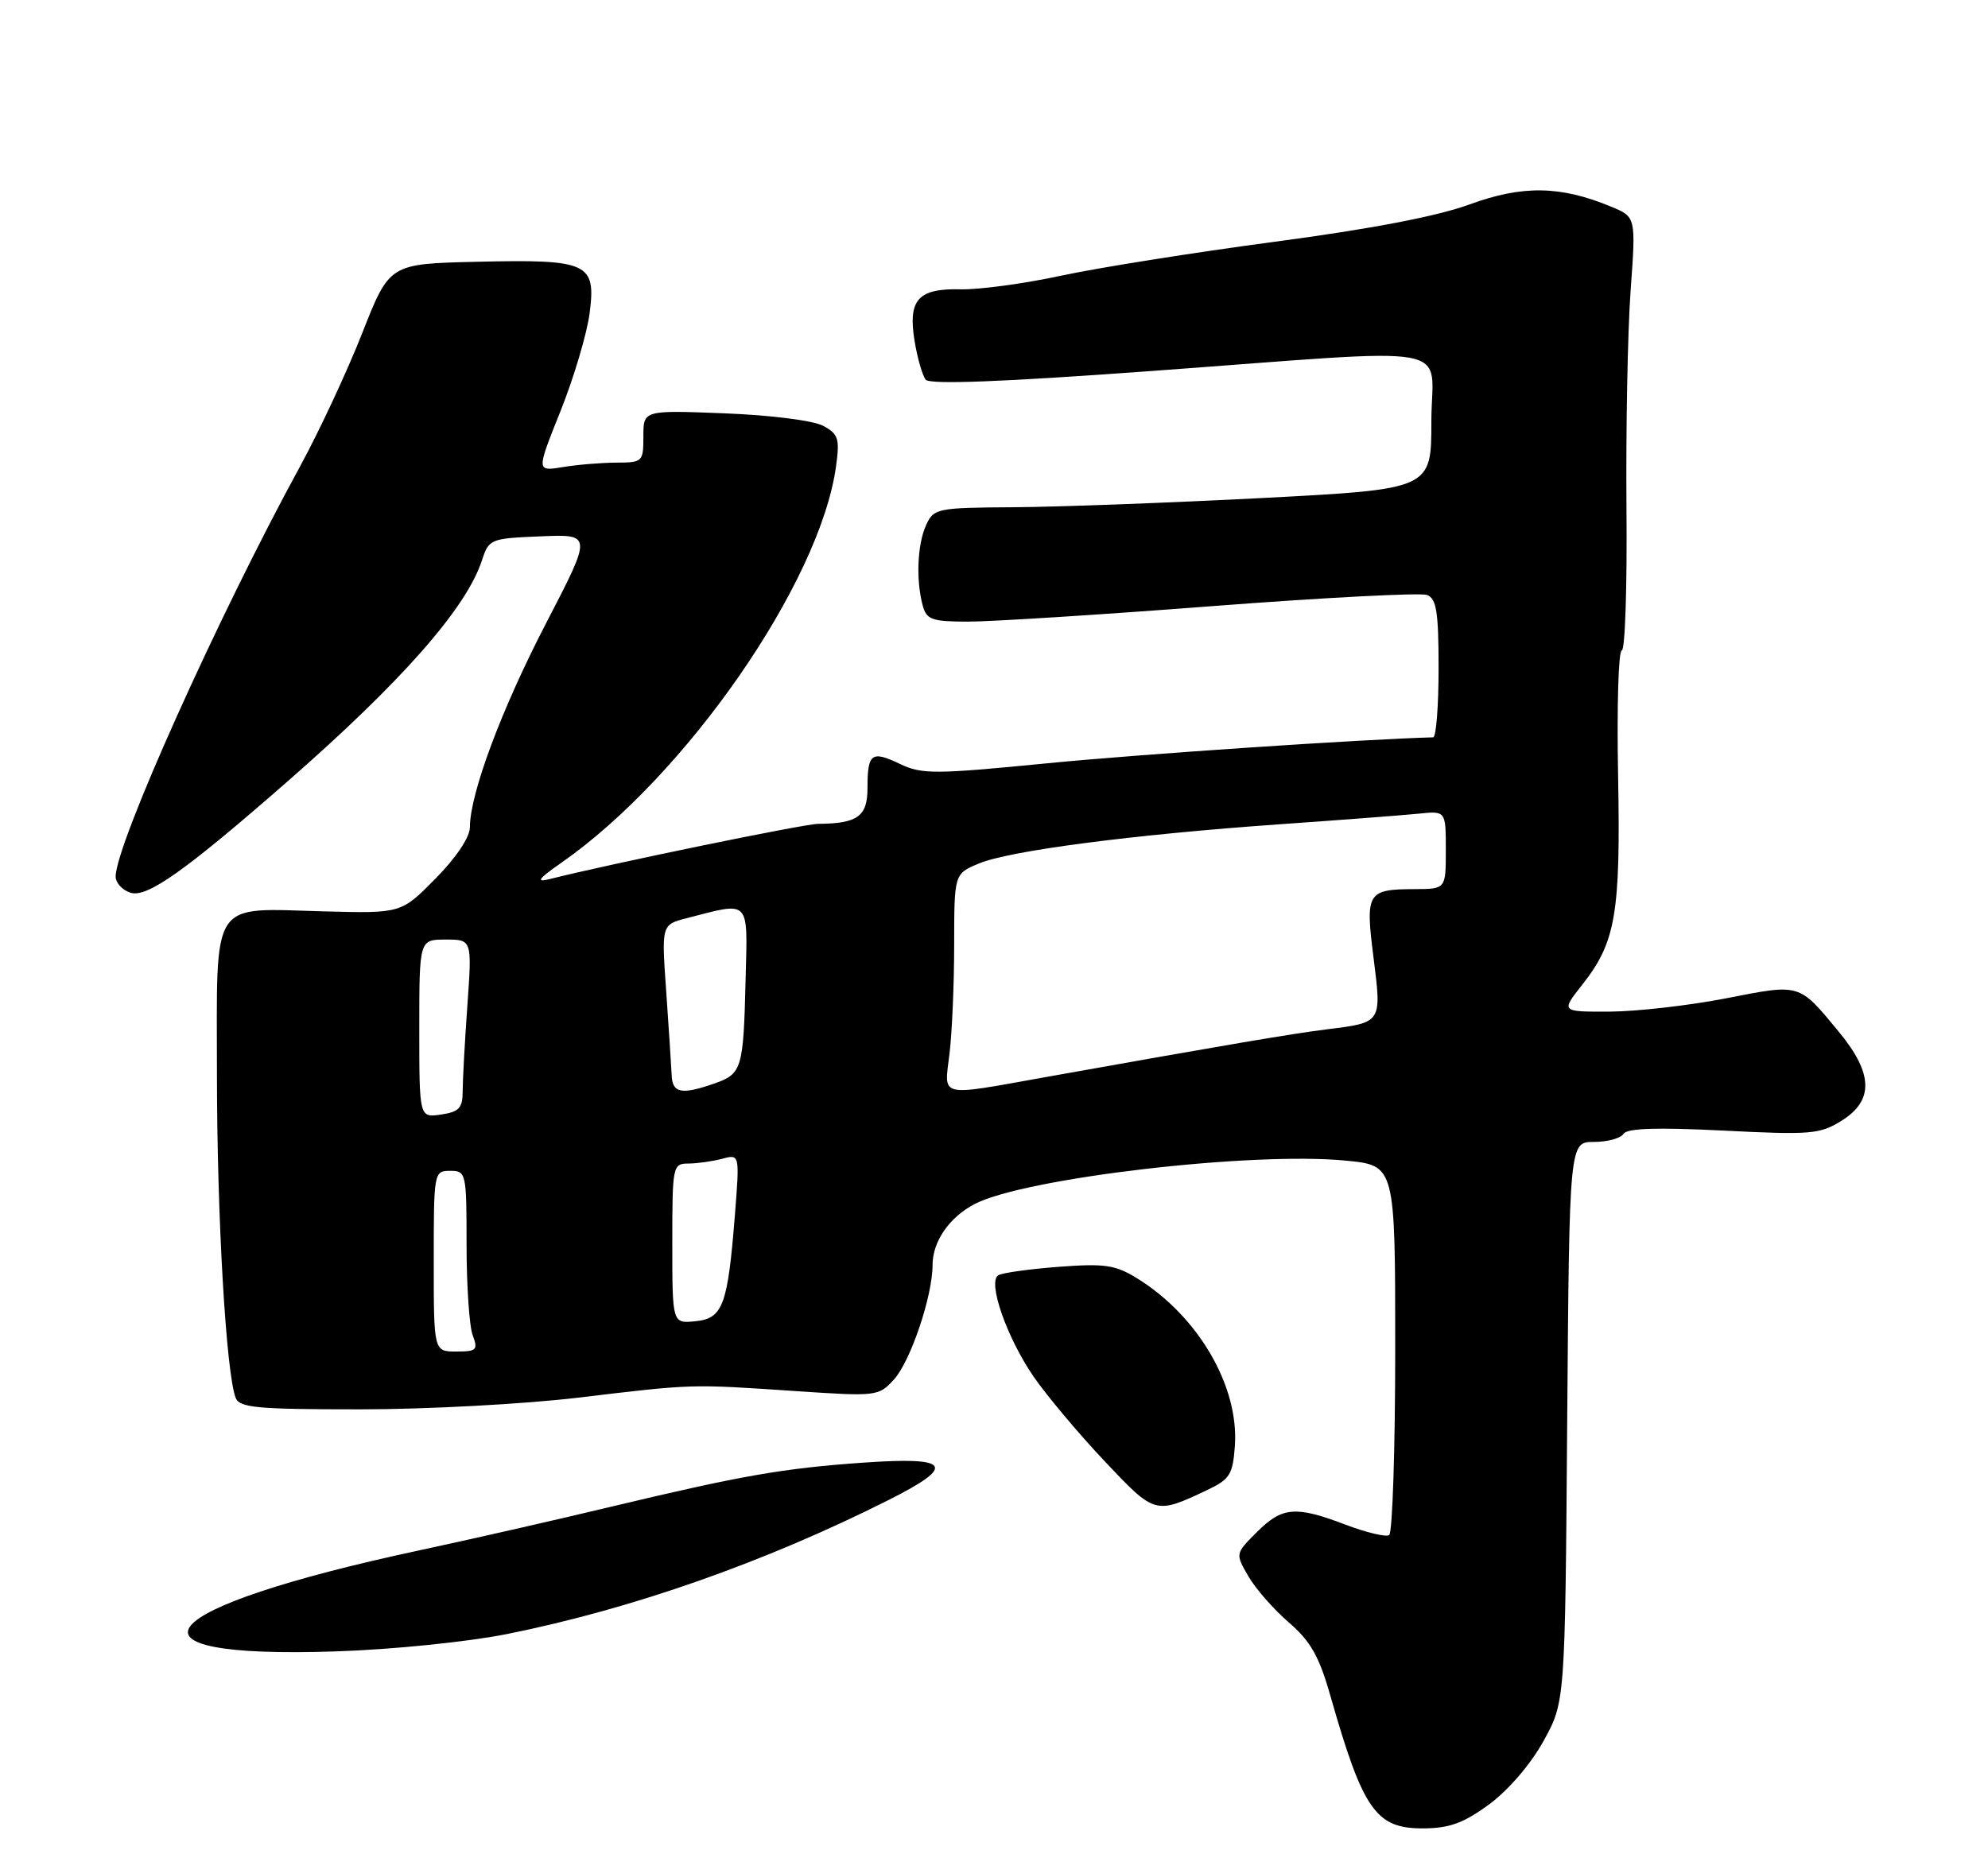 <?xml version="1.0" encoding="UTF-8" standalone="no"?>
<!DOCTYPE svg PUBLIC "-//W3C//DTD SVG 1.1//EN" "http://www.w3.org/Graphics/SVG/1.1/DTD/svg11.dtd" >
<svg xmlns="http://www.w3.org/2000/svg" xmlns:xlink="http://www.w3.org/1999/xlink" version="1.1" viewBox="0 0 275 256">
 <g >
 <path fill="currentColor"
d=" M 206.00 249.65 C 208.64 247.71 211.74 244.10 213.50 240.92 C 216.50 235.50 216.50 235.50 216.79 196.75 C 217.09 158.00 217.09 158.00 220.48 158.00 C 222.35 158.00 224.19 157.50 224.57 156.89 C 225.05 156.10 229.16 155.97 238.38 156.43 C 250.49 157.04 251.75 156.94 254.75 155.06 C 259.22 152.27 259.12 148.55 254.43 142.84 C 248.79 136.00 249.13 136.10 238.77 138.13 C 233.67 139.12 226.44 139.95 222.70 139.97 C 215.91 140.00 215.91 140.00 218.87 136.25 C 223.51 130.38 224.19 126.40 223.83 107.25 C 223.65 97.76 223.88 90.00 224.34 90.00 C 224.80 90.00 225.09 81.11 224.99 70.25 C 224.90 59.39 225.15 45.89 225.56 40.26 C 226.30 30.02 226.30 30.02 222.90 28.61 C 215.89 25.69 210.62 25.60 203.30 28.28 C 198.78 29.93 189.71 31.67 176.26 33.46 C 165.13 34.94 151.86 37.05 146.76 38.15 C 141.67 39.25 135.43 40.09 132.91 40.03 C 126.98 39.88 125.57 41.47 126.52 47.22 C 126.91 49.57 127.60 51.96 128.05 52.53 C 128.62 53.23 138.54 52.85 159.19 51.34 C 202.83 48.15 198.00 47.28 198.00 58.34 C 198.00 67.68 198.00 67.68 174.75 68.90 C 161.96 69.56 146.48 70.14 140.35 70.18 C 129.56 70.25 129.17 70.33 128.10 72.67 C 126.90 75.32 126.69 80.23 127.63 83.75 C 128.16 85.74 128.88 86.00 133.87 86.01 C 136.96 86.02 152.17 85.06 167.65 83.87 C 183.14 82.68 196.53 81.99 197.40 82.32 C 198.71 82.83 199.00 84.66 199.00 92.47 C 199.00 97.71 198.66 102.01 198.25 102.02 C 188.76 102.26 157.39 104.37 144.66 105.63 C 129.29 107.14 127.52 107.14 124.51 105.71 C 120.54 103.81 120.00 104.22 120.00 109.05 C 120.00 112.96 118.63 113.95 113.17 113.99 C 111.23 114.00 84.39 119.52 76.00 121.64 C 74.08 122.12 74.46 121.60 77.64 119.38 C 94.89 107.37 113.45 80.58 115.65 64.51 C 116.18 60.69 115.97 60.05 113.87 58.92 C 112.52 58.19 106.66 57.44 100.25 57.19 C 89.00 56.75 89.00 56.75 89.00 60.37 C 89.00 63.90 88.89 64.00 85.25 64.01 C 83.19 64.02 79.86 64.29 77.85 64.63 C 74.19 65.23 74.19 65.23 77.54 56.87 C 79.38 52.26 81.19 46.18 81.56 43.35 C 82.47 36.36 81.39 35.86 65.95 36.22 C 53.88 36.50 53.88 36.50 50.11 46.08 C 48.04 51.35 44.16 59.67 41.48 64.58 C 30.15 85.34 16.00 116.83 16.00 121.28 C 16.00 122.15 16.92 123.16 18.05 123.52 C 20.34 124.24 25.52 120.58 39.66 108.22 C 55.58 94.30 64.52 84.14 66.68 77.50 C 67.63 74.58 67.85 74.49 74.80 74.21 C 81.93 73.91 81.93 73.91 75.55 86.21 C 69.37 98.12 65.00 109.83 65.00 114.47 C 65.00 115.83 63.10 118.67 60.25 121.56 C 55.50 126.38 55.50 126.38 44.85 126.10 C 28.92 125.68 30.00 124.04 30.01 148.79 C 30.02 168.41 31.27 189.93 32.60 193.41 C 33.13 194.78 35.56 195.00 49.86 195.00 C 59.01 195.00 72.58 194.27 80.00 193.38 C 96.01 191.47 95.40 191.49 110.00 192.47 C 121.29 193.23 121.54 193.20 123.66 190.87 C 125.96 188.34 129.00 179.33 129.00 175.04 C 129.00 171.77 131.33 168.40 134.85 166.58 C 141.81 162.98 173.25 159.31 186.20 160.59 C 193.00 161.26 193.00 161.26 193.00 186.57 C 193.00 200.49 192.62 212.12 192.16 212.40 C 191.69 212.69 188.99 212.04 186.14 210.96 C 179.20 208.32 177.37 208.48 173.86 211.99 C 170.87 214.97 170.87 214.97 172.69 218.10 C 173.68 219.82 176.20 222.69 178.29 224.49 C 181.29 227.08 182.48 229.17 184.03 234.63 C 188.56 250.50 190.32 253.01 196.90 252.98 C 200.51 252.96 202.47 252.24 206.00 249.65 Z  M 70.13 226.09 C 87.46 222.61 105.78 216.17 122.97 207.52 C 132.36 202.79 131.51 201.53 119.48 202.37 C 108.26 203.16 102.63 204.15 84.50 208.48 C 76.80 210.33 64.88 213.04 58.00 214.51 C 20.68 222.51 14.88 229.56 46.50 228.49 C 54.36 228.23 64.72 227.17 70.13 226.09 Z  M 167.00 206.16 C 170.12 204.68 170.53 204.03 170.82 200.07 C 171.41 191.81 165.75 182.10 157.31 176.88 C 154.28 175.01 152.85 174.80 146.44 175.28 C 142.39 175.59 138.63 176.11 138.09 176.45 C 136.58 177.38 139.27 185.08 142.99 190.49 C 144.79 193.10 149.19 198.34 152.77 202.14 C 159.78 209.57 159.78 209.57 167.00 206.16 Z  M 60.00 174.50 C 60.00 162.17 60.03 162.00 62.27 162.00 C 64.48 162.00 64.54 162.26 64.54 172.25 C 64.54 177.89 64.92 183.51 65.39 184.75 C 66.15 186.78 65.93 187.00 63.12 187.00 C 60.00 187.00 60.00 187.00 60.00 174.50 Z  M 93.00 172.06 C 93.00 161.26 93.05 161.00 95.25 160.99 C 96.49 160.98 98.58 160.68 99.91 160.33 C 102.32 159.68 102.32 159.68 101.66 168.09 C 100.67 180.63 100.00 182.44 96.18 182.81 C 93.00 183.13 93.00 183.13 93.00 172.06 Z  M 58.00 142.33 C 58.00 130.00 58.00 130.00 61.65 130.00 C 65.30 130.00 65.30 130.00 64.65 139.15 C 64.29 144.19 64.00 149.54 64.00 151.04 C 64.00 153.31 63.49 153.85 61.00 154.21 C 58.00 154.65 58.00 154.65 58.00 142.33 Z  M 92.91 148.75 C 92.85 147.51 92.52 142.32 92.16 137.22 C 91.50 127.94 91.50 127.94 95.00 127.04 C 103.87 124.75 103.42 124.27 103.14 135.50 C 102.84 147.92 102.64 148.58 98.81 149.92 C 94.25 151.51 93.01 151.26 92.91 148.75 Z  M 131.35 145.75 C 131.70 142.86 131.99 136.09 131.99 130.70 C 132.00 120.90 132.00 120.90 135.40 119.48 C 139.65 117.70 156.72 115.48 177.00 114.05 C 185.53 113.45 194.19 112.79 196.25 112.58 C 200.00 112.19 200.00 112.19 200.00 117.60 C 200.00 123.00 200.00 123.00 195.75 123.02 C 189.11 123.04 188.85 123.46 190.00 132.50 C 191.14 141.53 191.18 141.47 183.62 142.41 C 178.73 143.02 169.66 144.56 144.75 149.01 C 129.59 151.72 130.61 151.96 131.35 145.75 Z "/>
</g>
</svg>